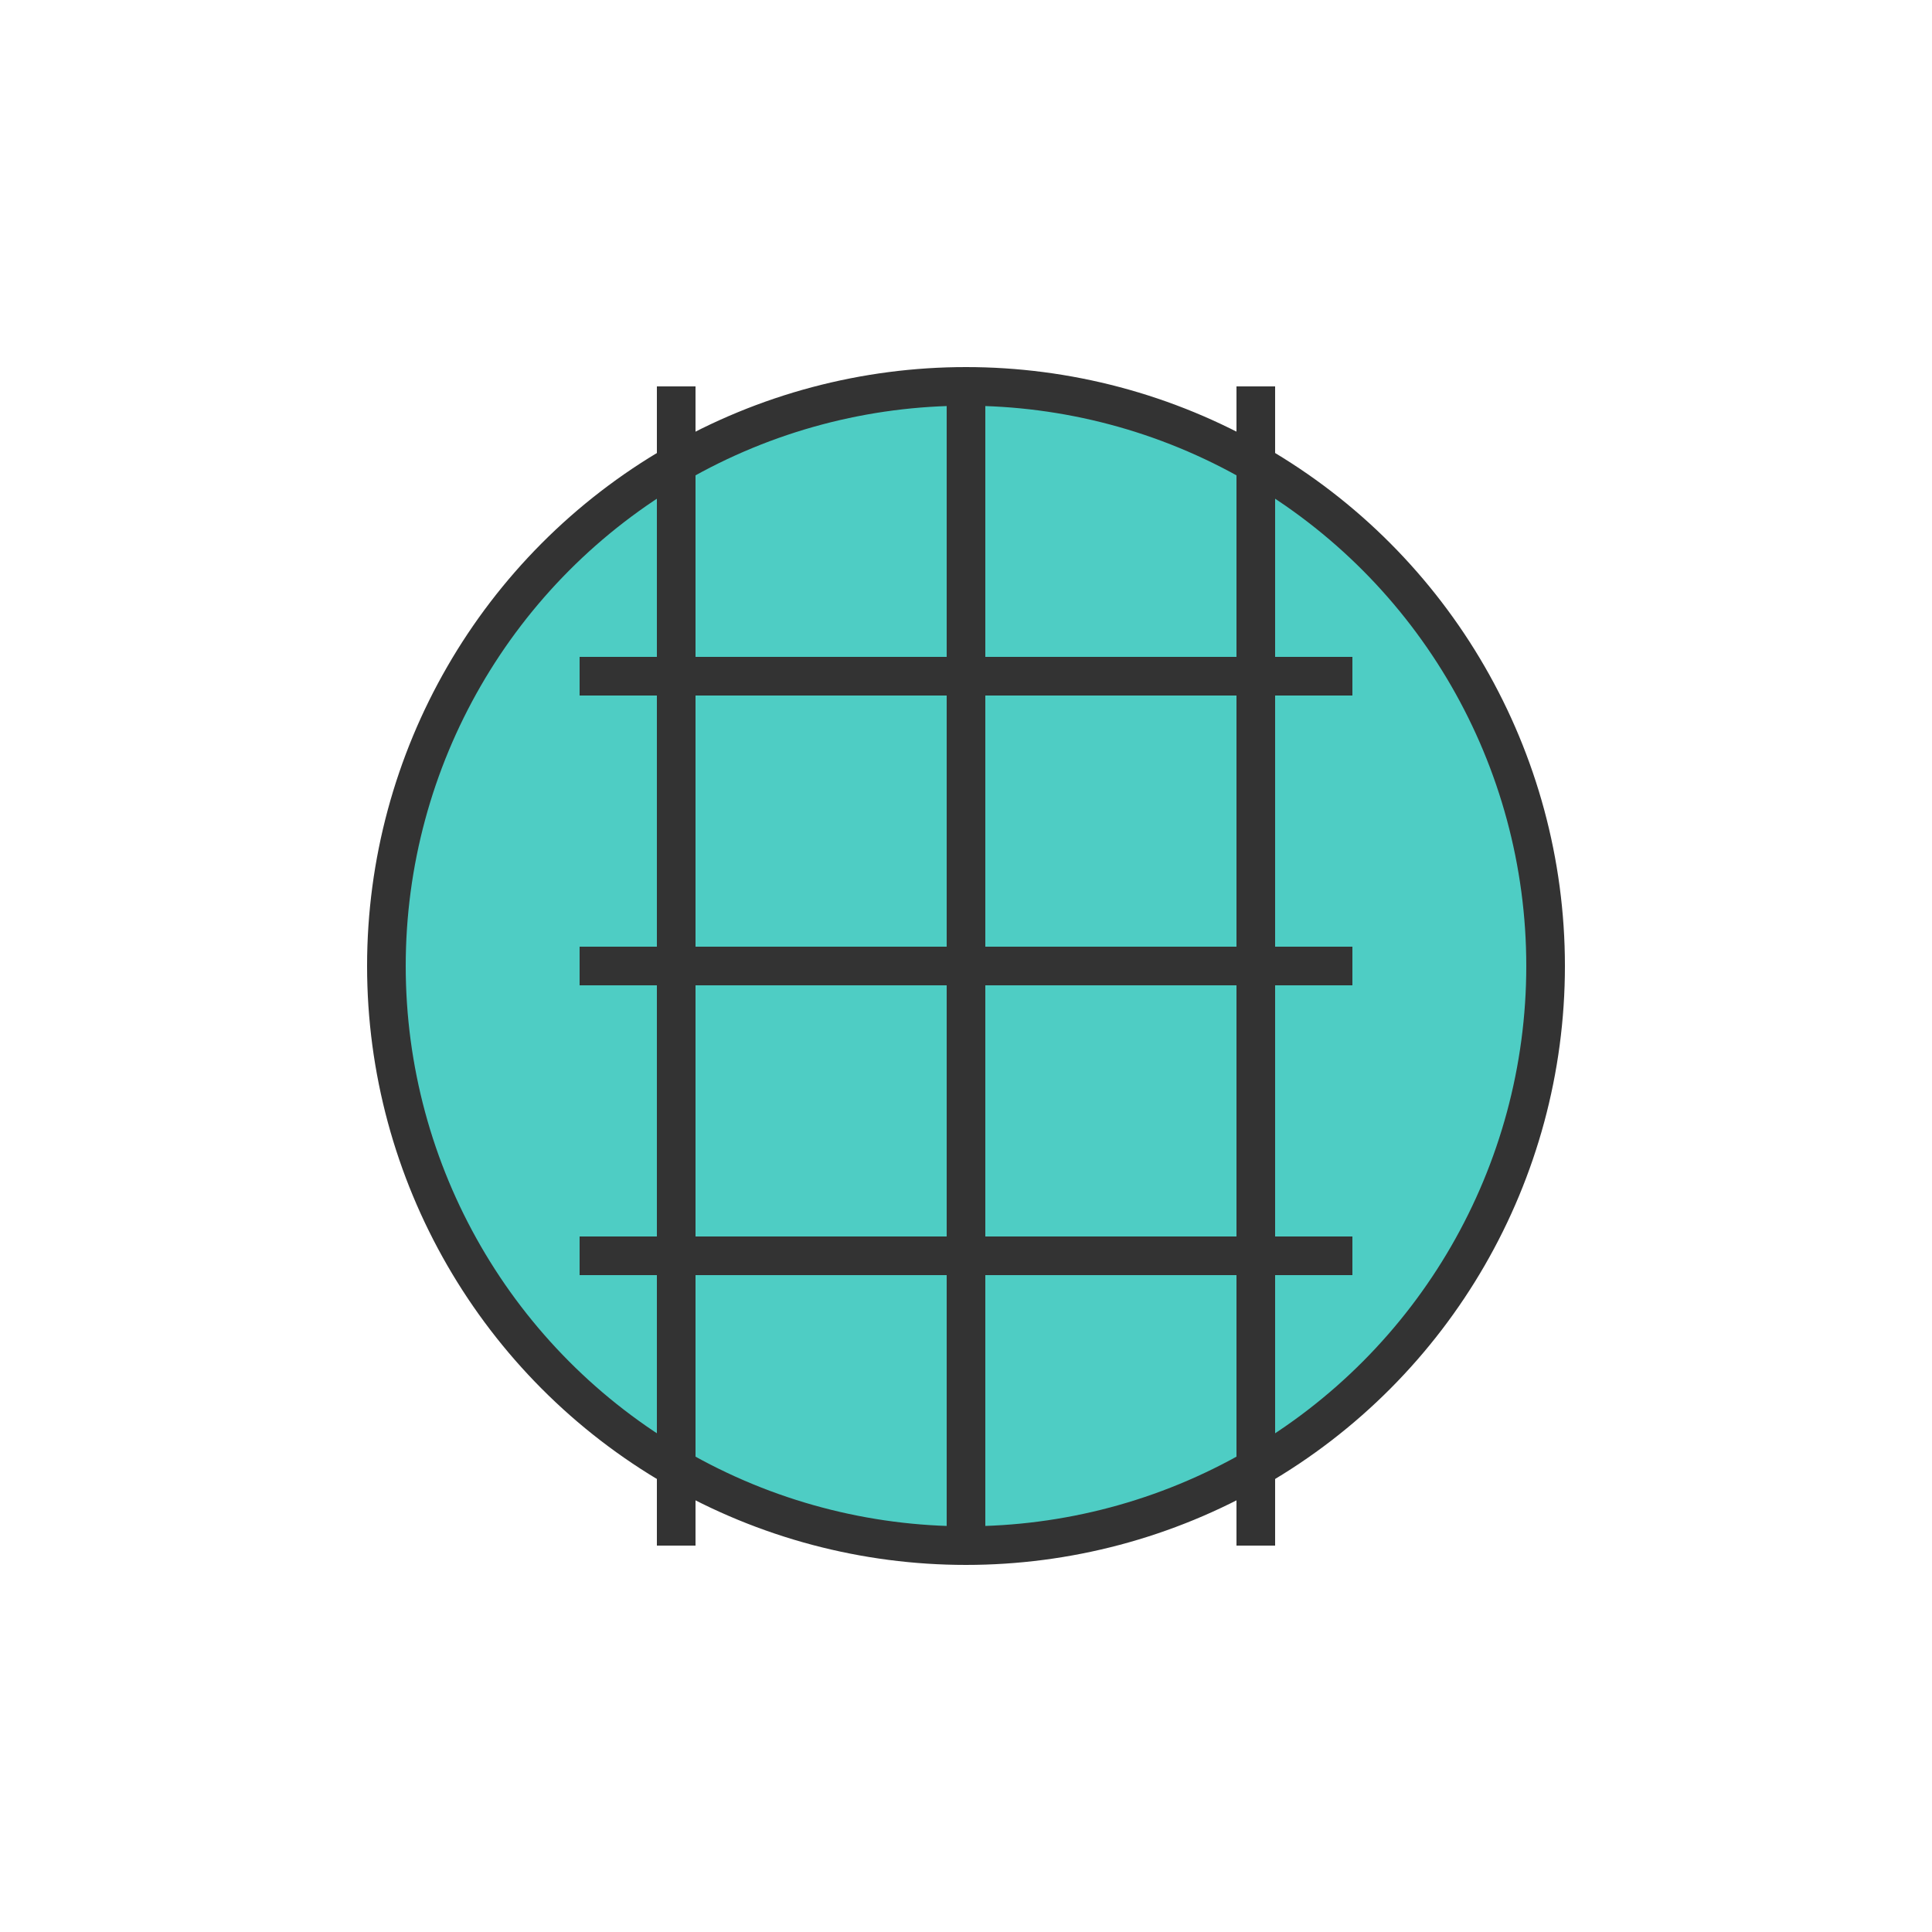 <svg width="100" height="100" viewBox="0 0 100 100" fill="none" xmlns="http://www.w3.org/2000/svg">
<circle cx="50" cy="50" r="30" fill="#4ECDC4" stroke="#333" stroke-width="2"/>
<path d="M30 35 L70 35 M30 50 L70 50 M30 65 L70 65" stroke="#333" stroke-width="2"/>
<path d="M35 20 L35 80 M50 20 L50 80 M65 20 L65 80" stroke="#333" stroke-width="2"/>
</svg>
